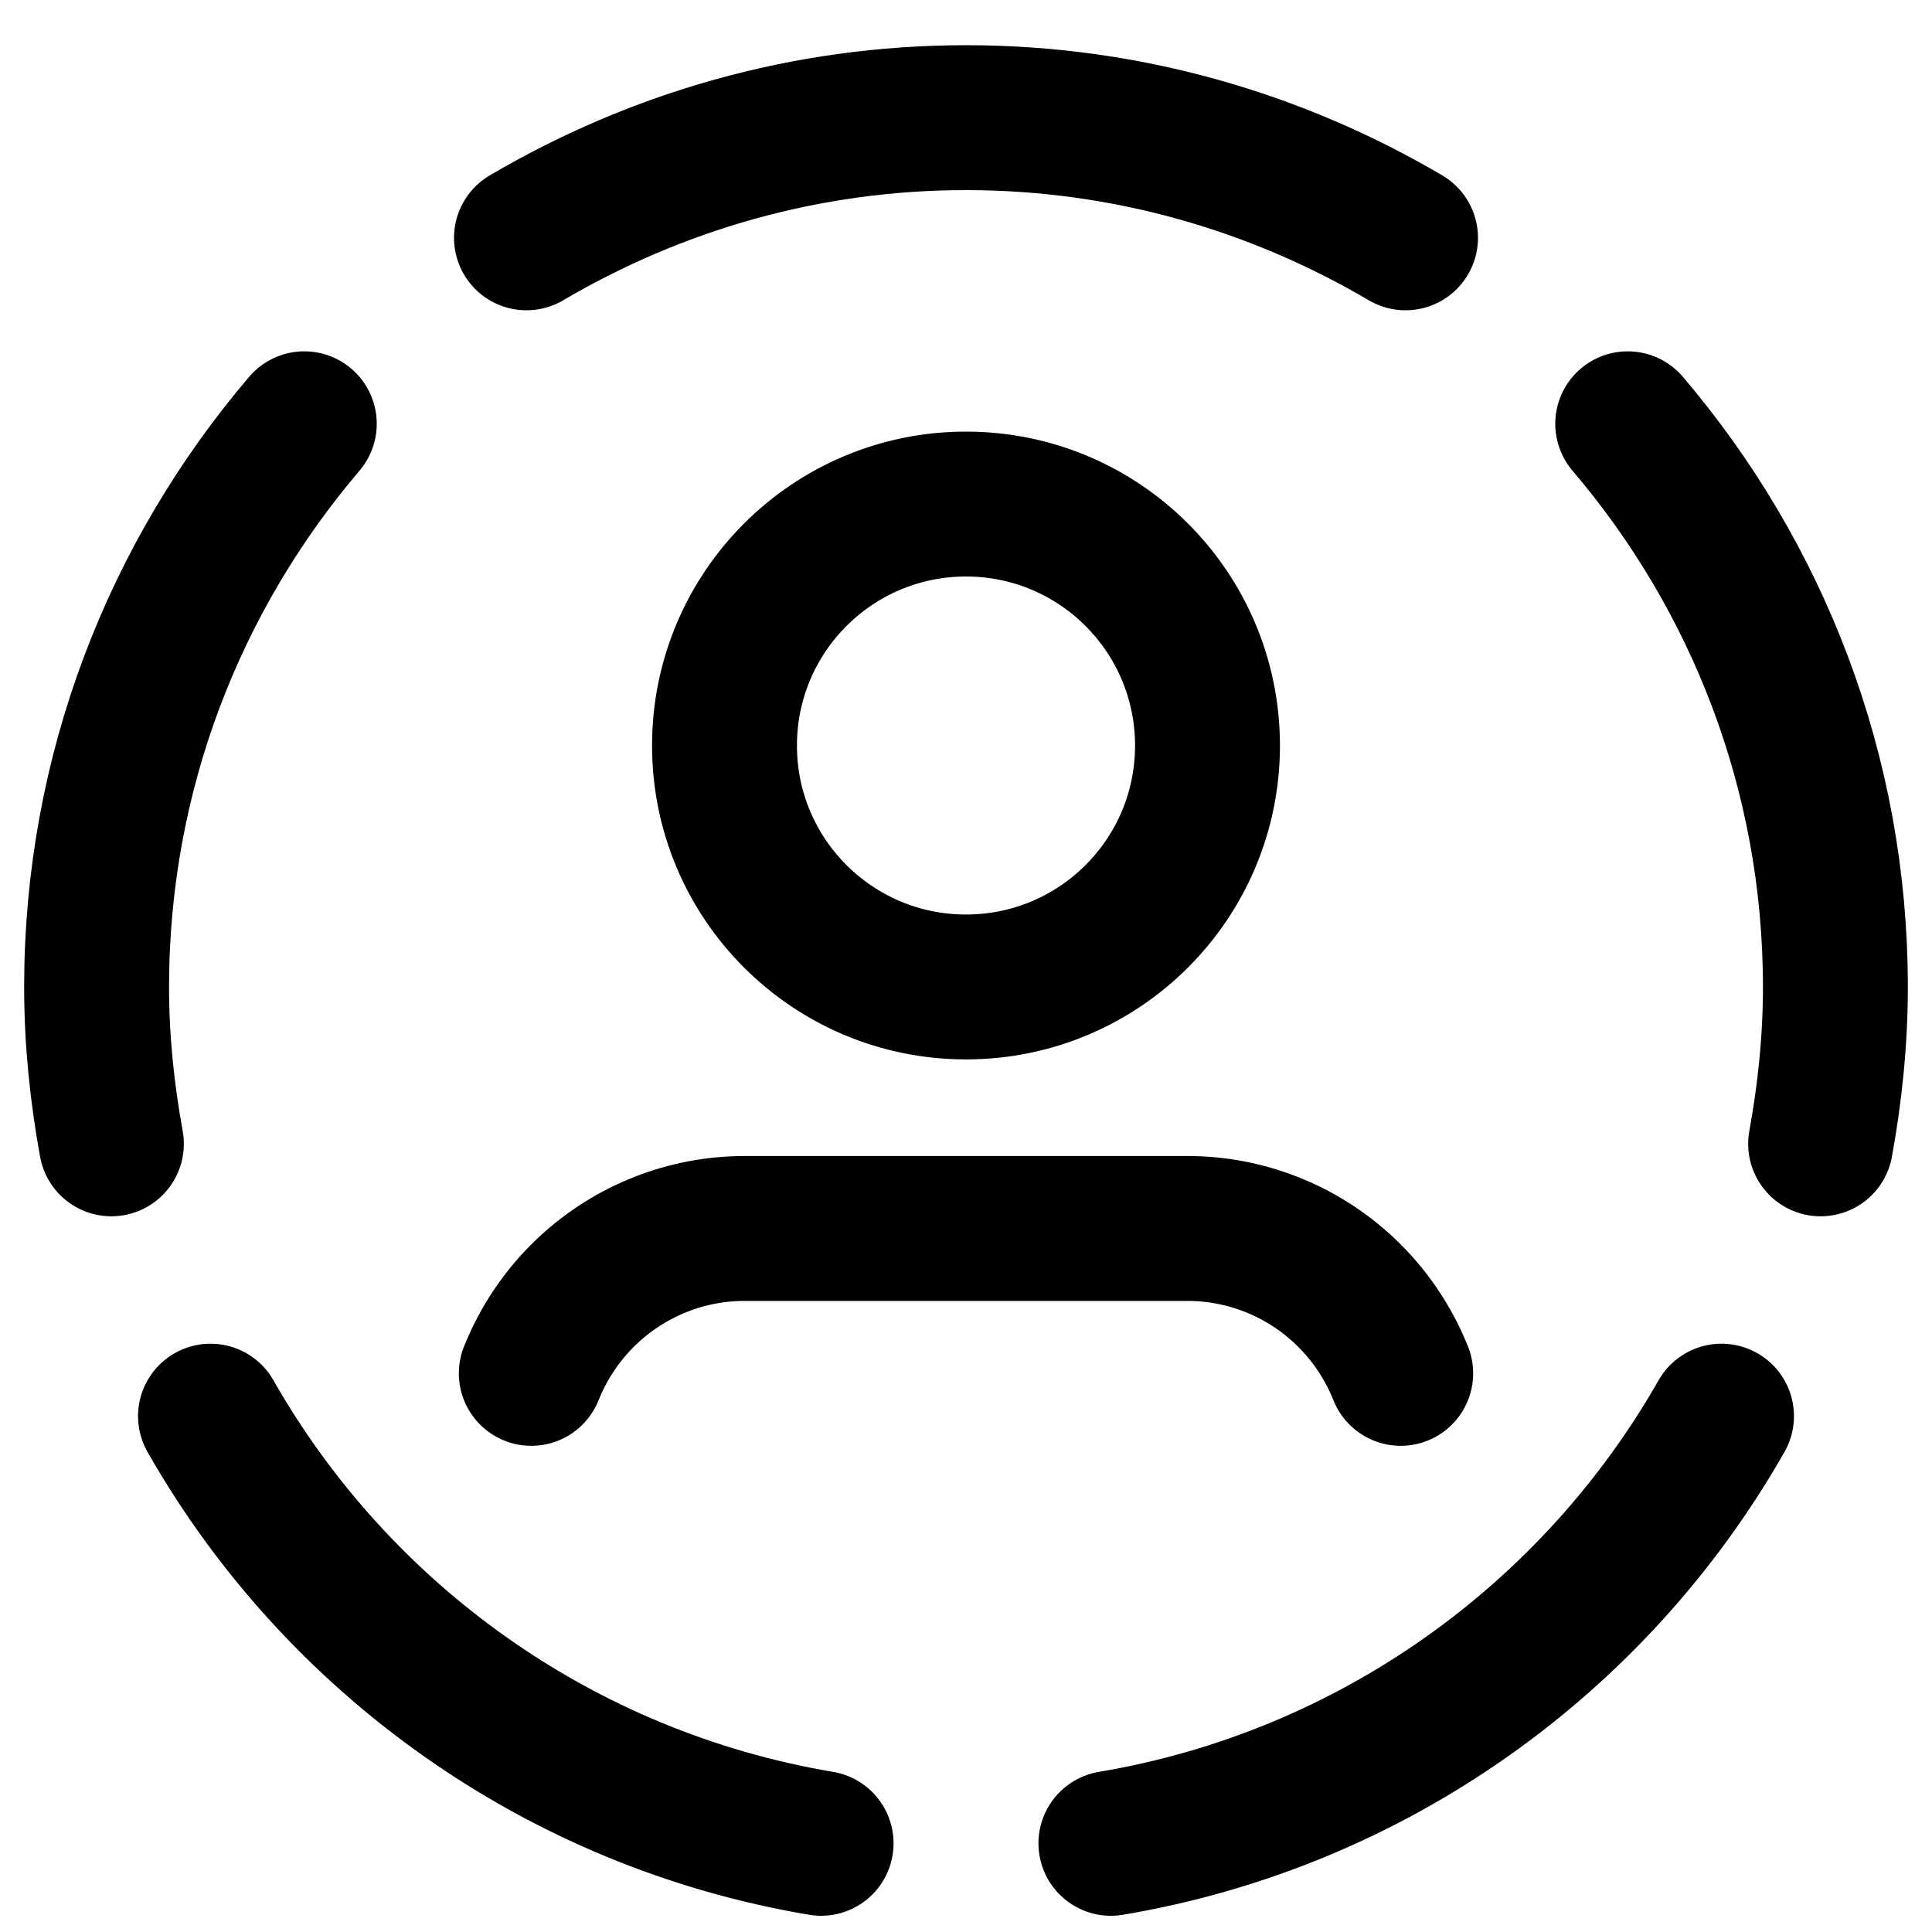 <svg width="20" height="20" viewBox="0 0 20 20" fill="none" xmlns="http://www.w3.org/2000/svg">
<path d="M10 5.218C11.381 5.218 12.5 6.337 12.5 7.718C12.5 9.099 11.381 10.217 10 10.217C8.619 10.217 7.5 9.099 7.5 7.718C7.5 6.337 8.619 5.218 10 5.218Z" stroke="black" stroke-width="1.5" stroke-linecap="round" stroke-linejoin="round"/>
<path d="M14.5 14.217C14.369 13.889 14.166 13.592 13.906 13.351C13.467 12.944 12.892 12.717 12.292 12.717H7.708C7.108 12.717 6.534 12.944 6.094 13.351C5.834 13.592 5.631 13.889 5.5 14.217" stroke="black" stroke-width="1.5" stroke-linecap="round" stroke-linejoin="round"/>
<path d="M8.5 19.082C5.789 18.626 3.491 16.964 2.179 14.66" stroke="black" stroke-width="1.5" stroke-linecap="round" stroke-linejoin="round"/>
<path d="M3.15 4.387C1.812 5.958 1 7.991 1 10.217C1 10.773 1.057 11.313 1.153 11.841" stroke="black" stroke-width="1.5" stroke-linecap="round" stroke-linejoin="round"/>
<path d="M11.5 19.082C14.211 18.626 16.509 16.964 17.821 14.66" stroke="black" stroke-width="1.5" stroke-linecap="round" stroke-linejoin="round"/>
<path d="M14.55 2.462C13.214 1.676 11.662 1.218 10 1.218C8.338 1.218 6.787 1.676 5.45 2.462" stroke="black" stroke-width="1.5" stroke-linecap="round" stroke-linejoin="round"/>
<path d="M16.85 4.387C18.188 5.958 19 7.991 19 10.217C19 10.773 18.943 11.313 18.847 11.841" stroke="black" stroke-width="1.5" stroke-linecap="round" stroke-linejoin="round"/>
</svg>
